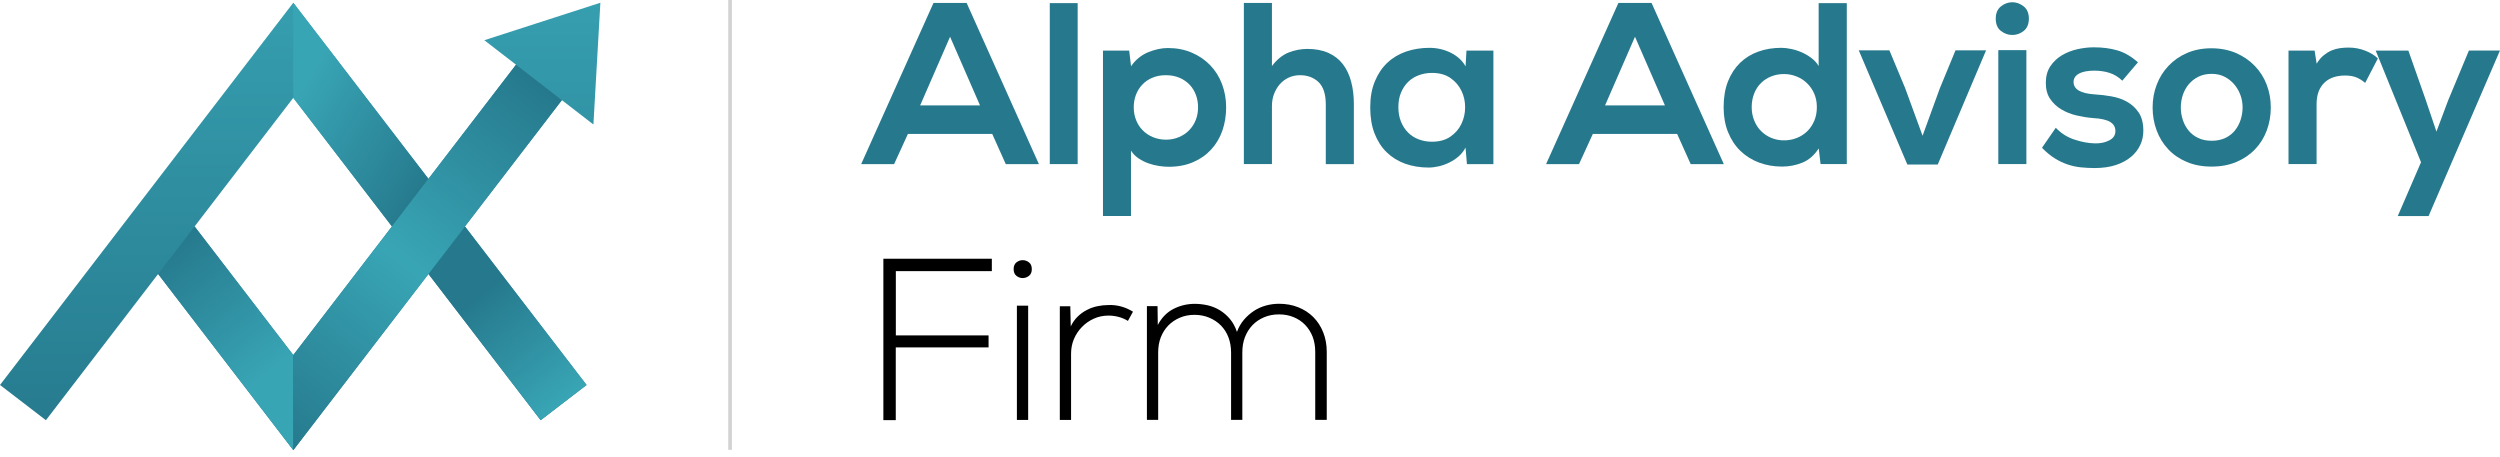 <svg width="339" height="62" viewBox="0 0 339 62" fill="none" xmlns="http://www.w3.org/2000/svg">
<path d="M80.466 16.882L81.411 0.371L65.672 5.453L69.973 8.774L58.093 24.253L39.769 0.371L0 52.203L6.226 56.981L21.437 37.157L39.769 61.039L58.101 37.157L73.312 56.981L79.538 52.203L63.044 30.705L76.191 13.578L80.466 16.882ZM39.769 48.144L26.388 30.705L39.769 13.266L53.15 30.705L39.769 48.144Z" fill="url(#paint0_linear_151_332)"/>
<path d="M26.388 30.705L21.445 37.148L39.769 61.039V48.144L26.388 30.705Z" fill="url(#paint1_linear_151_332)"/>
<path d="M53.148 30.705L58.1 24.253L39.768 0.371V13.266" fill="url(#paint2_linear_151_332)"/>
<path d="M58.102 37.148L63.044 30.705L79.538 52.203L73.312 56.981L58.102 37.148Z" fill="url(#paint3_linear_151_332)"/>
<path d="M69.972 8.773L76.189 13.578L39.768 61.039V48.144L69.972 8.773Z" fill="url(#paint4_linear_151_332)"/>
<path d="M134.544 18.158H123.115L121.241 22.252H116.775L126.583 0.398H131.075L140.874 22.252H136.382L134.544 18.158ZM128.829 4.986L124.771 14.291H132.888L128.829 4.986Z" fill="#26798D"/>
<path d="M146.131 0.424V22.251H142.35V0.424H146.131Z" fill="#26798D"/>
<path d="M149.563 29.301V6.859H153.119L153.37 8.983C153.977 8.107 154.74 7.483 155.668 7.093C156.596 6.711 157.498 6.512 158.365 6.512C159.553 6.512 160.629 6.72 161.6 7.136C162.571 7.552 163.404 8.116 164.097 8.836C164.791 9.556 165.329 10.405 165.702 11.394C166.075 12.383 166.265 13.441 166.265 14.559C166.265 15.678 166.092 16.736 165.754 17.716C165.407 18.696 164.904 19.546 164.236 20.274C163.568 21.002 162.753 21.575 161.782 21.991C160.811 22.407 159.718 22.615 158.487 22.615C158.07 22.615 157.62 22.581 157.143 22.503C156.666 22.433 156.189 22.312 155.72 22.147C155.252 21.982 154.81 21.757 154.394 21.479C153.977 21.202 153.63 20.846 153.362 20.43V29.293H149.555L149.563 29.301ZM158.088 18.939C158.729 18.939 159.328 18.826 159.866 18.592C160.403 18.366 160.871 18.054 161.253 17.655C161.635 17.256 161.938 16.797 162.146 16.267C162.354 15.739 162.458 15.166 162.458 14.568C162.458 13.97 162.363 13.397 162.164 12.868C161.964 12.339 161.678 11.871 161.305 11.481C160.932 11.091 160.473 10.77 159.935 10.544C159.397 10.319 158.782 10.197 158.096 10.197C157.411 10.197 156.796 10.31 156.258 10.544C155.72 10.77 155.261 11.082 154.888 11.481C154.515 11.88 154.229 12.339 154.029 12.868C153.83 13.397 153.735 13.97 153.735 14.568C153.735 15.166 153.839 15.739 154.047 16.267C154.255 16.797 154.55 17.265 154.94 17.655C155.321 18.054 155.79 18.366 156.327 18.592C156.865 18.817 157.463 18.939 158.105 18.939H158.088Z" fill="#26798D"/>
<path d="M172.475 0.398V8.949C173.16 8.056 173.914 7.449 174.738 7.119C175.562 6.798 176.412 6.633 177.279 6.633C178.363 6.633 179.3 6.807 180.106 7.162C180.904 7.518 181.563 8.021 182.075 8.68C182.586 9.339 182.968 10.128 183.211 11.056C183.462 11.984 183.584 13.007 183.584 14.135V22.252H179.777V14.187C179.777 12.773 179.447 11.759 178.797 11.134C178.138 10.51 177.305 10.198 176.282 10.198C175.718 10.198 175.207 10.31 174.738 10.527C174.27 10.744 173.871 11.047 173.533 11.429C173.203 11.811 172.943 12.261 172.752 12.764C172.562 13.268 172.475 13.814 172.475 14.395V22.243H168.668V0.398H172.475Z" fill="#26798D"/>
<path d="M198.732 8.984L198.854 6.859H202.505V22.252H198.915L198.724 20.006C198.498 20.465 198.186 20.856 197.805 21.194C197.423 21.532 196.998 21.809 196.538 22.035C196.079 22.26 195.611 22.434 195.116 22.547C194.631 22.659 194.162 22.72 193.729 22.72C192.584 22.72 191.526 22.547 190.564 22.208C189.592 21.861 188.76 21.35 188.049 20.665C187.338 19.98 186.791 19.121 186.392 18.107C185.994 17.083 185.803 15.904 185.803 14.551C185.803 13.198 186.011 12.045 186.427 11.039C186.843 10.033 187.407 9.183 188.127 8.507C188.847 7.83 189.696 7.327 190.668 6.989C191.648 6.66 192.697 6.486 193.824 6.486C194.865 6.486 195.836 6.712 196.729 7.154C197.622 7.605 198.29 8.212 198.724 8.984H198.732ZM194.171 9.886C193.547 9.886 192.957 9.99 192.393 10.198C191.83 10.406 191.344 10.71 190.945 11.1C190.546 11.49 190.217 11.984 189.974 12.565C189.731 13.146 189.618 13.805 189.618 14.534C189.618 15.262 189.74 15.921 189.974 16.502C190.208 17.083 190.538 17.578 190.945 17.985C191.353 18.393 191.838 18.696 192.393 18.904C192.957 19.113 193.547 19.217 194.171 19.217C195.168 19.217 196.001 18.991 196.669 18.532C197.336 18.072 197.831 17.5 198.169 16.797C198.498 16.103 198.672 15.349 198.672 14.551C198.672 13.753 198.507 12.999 198.169 12.305C197.831 11.611 197.336 11.03 196.669 10.571C196.001 10.111 195.168 9.886 194.171 9.886Z" fill="#26798D"/>
<path d="M227.419 18.158H215.99L214.116 22.252H209.65L219.458 0.398H223.95L233.749 22.252H229.257L227.419 18.158ZM221.704 4.986L217.646 14.291H225.763L221.704 4.986Z" fill="#26798D"/>
<path d="M250.425 0.424V22.251H246.869L246.618 20.126C246.011 21.063 245.274 21.704 244.389 22.06C243.505 22.416 242.594 22.589 241.657 22.589C240.53 22.589 239.489 22.407 238.518 22.043C237.547 21.678 236.714 21.149 236.003 20.465C235.292 19.779 234.737 18.938 234.33 17.932C233.922 16.935 233.723 15.799 233.723 14.533C233.723 13.197 233.922 12.035 234.312 11.038C234.711 10.041 235.258 9.2 235.951 8.523C236.645 7.847 237.478 7.335 238.431 6.997C239.385 6.65 240.426 6.485 241.553 6.485C241.952 6.485 242.395 6.537 242.897 6.642C243.4 6.746 243.877 6.902 244.346 7.11C244.814 7.318 245.248 7.578 245.655 7.89C246.063 8.202 246.375 8.558 246.609 8.948V0.424H250.416H250.425ZM241.9 10.041C241.293 10.041 240.73 10.145 240.201 10.353C239.672 10.561 239.203 10.856 238.813 11.238C238.414 11.619 238.102 12.096 237.876 12.651C237.651 13.215 237.53 13.831 237.53 14.516C237.53 15.201 237.642 15.79 237.876 16.354C238.102 16.918 238.414 17.395 238.813 17.785C239.212 18.175 239.672 18.487 240.201 18.704C240.73 18.921 241.302 19.034 241.9 19.034C242.499 19.034 243.08 18.93 243.617 18.721C244.155 18.513 244.632 18.21 245.039 17.82C245.447 17.429 245.768 16.952 246.011 16.389C246.253 15.825 246.366 15.209 246.366 14.524C246.366 13.839 246.245 13.258 246.011 12.703C245.768 12.157 245.447 11.68 245.039 11.29C244.632 10.891 244.164 10.587 243.617 10.37C243.08 10.154 242.507 10.041 241.9 10.041Z" fill="#26798D"/>
<path d="M269.313 6.824L262.757 22.312H258.637L252.047 6.824H256.201L258.325 11.915L260.701 18.41L263.043 11.975L265.167 6.824H269.321H269.313Z" fill="#26798D"/>
<path d="M270.623 2.523C270.623 1.794 270.857 1.239 271.325 0.866C271.794 0.494 272.305 0.303 272.869 0.303C273.433 0.303 273.944 0.494 274.413 0.866C274.881 1.239 275.115 1.794 275.115 2.523C275.115 3.251 274.881 3.832 274.413 4.196C273.944 4.561 273.433 4.743 272.869 4.743C272.305 4.743 271.794 4.561 271.325 4.196C270.857 3.832 270.623 3.277 270.623 2.523ZM274.777 6.798V22.251H270.97V6.798H274.777Z" fill="#26798D"/>
<path d="M287.793 10.951C287.255 10.431 286.666 10.075 286.033 9.876C285.4 9.677 284.715 9.581 283.986 9.581C283.067 9.581 282.373 9.72 281.896 9.989C281.419 10.258 281.176 10.63 281.176 11.116C281.176 12.113 282.13 12.677 284.047 12.799C284.775 12.842 285.53 12.929 286.31 13.067C287.091 13.206 287.802 13.449 288.435 13.804C289.068 14.16 289.597 14.646 290.013 15.27C290.429 15.894 290.637 16.718 290.637 17.733C290.637 18.418 290.499 19.068 290.213 19.667C289.935 20.274 289.519 20.803 288.964 21.271C288.409 21.739 287.724 22.112 286.9 22.381C286.076 22.65 285.114 22.788 284.012 22.788C283.405 22.788 282.798 22.754 282.182 22.693C281.567 22.632 280.968 22.502 280.37 22.303C279.78 22.103 279.191 21.826 278.61 21.462C278.029 21.098 277.456 20.62 276.893 20.04L278.766 17.325C279.494 18.088 280.344 18.626 281.324 18.938C282.304 19.259 283.214 19.424 284.073 19.441C284.801 19.459 285.443 19.328 286.007 19.042C286.57 18.756 286.848 18.331 286.848 17.776C286.848 17.221 286.614 16.831 286.145 16.536C285.677 16.25 284.888 16.068 283.787 16.007C283.058 15.946 282.321 15.825 281.567 15.652C280.821 15.478 280.136 15.201 279.52 14.836C278.904 14.472 278.401 13.995 278.003 13.414C277.604 12.833 277.413 12.105 277.413 11.229C277.413 10.353 277.621 9.581 278.037 8.966C278.454 8.35 278.983 7.856 279.616 7.483C280.249 7.11 280.951 6.841 281.705 6.668C282.469 6.503 283.197 6.416 283.908 6.416C285.114 6.416 286.189 6.555 287.143 6.841C288.088 7.118 289.007 7.656 289.909 8.445L287.784 10.943L287.793 10.951Z" fill="#26798D"/>
<path d="M299.873 6.547C301.104 6.547 302.205 6.764 303.194 7.189C304.183 7.614 305.032 8.195 305.735 8.923C306.446 9.651 306.984 10.501 307.356 11.464C307.729 12.435 307.92 13.467 307.92 14.568C307.92 15.67 307.738 16.71 307.374 17.69C307.01 18.67 306.481 19.52 305.778 20.248C305.084 20.977 304.235 21.549 303.246 21.965C302.257 22.382 301.139 22.59 299.89 22.59C298.641 22.59 297.523 22.382 296.534 21.965C295.545 21.549 294.704 20.977 294.019 20.248C293.334 19.52 292.805 18.67 292.441 17.69C292.077 16.71 291.895 15.67 291.895 14.568C291.895 13.467 292.085 12.426 292.458 11.464C292.831 10.493 293.36 9.651 294.054 8.923C294.739 8.195 295.571 7.614 296.551 7.189C297.531 6.764 298.633 6.547 299.864 6.547H299.873ZM299.907 10.016C299.222 10.016 298.615 10.146 298.095 10.406C297.575 10.666 297.141 11.013 296.785 11.438C296.43 11.863 296.17 12.348 295.988 12.886C295.814 13.424 295.719 13.987 295.719 14.568C295.719 15.149 295.806 15.713 295.988 16.251C296.161 16.788 296.421 17.274 296.768 17.699C297.115 18.124 297.549 18.462 298.078 18.713C298.607 18.965 299.214 19.086 299.907 19.086C300.601 19.086 301.199 18.965 301.737 18.713C302.275 18.462 302.708 18.124 303.047 17.699C303.393 17.274 303.654 16.788 303.827 16.251C304 15.713 304.096 15.149 304.096 14.568C304.096 13.987 304 13.424 303.801 12.886C303.602 12.348 303.324 11.863 302.96 11.438C302.596 11.013 302.162 10.666 301.65 10.406C301.139 10.146 300.566 10.016 299.916 10.016H299.907Z" fill="#26798D"/>
<path d="M313.86 6.859L314.138 8.636C314.433 8.16 314.745 7.778 315.092 7.5C315.439 7.223 315.794 6.997 316.167 6.841C316.54 6.685 316.922 6.581 317.303 6.529C317.685 6.477 318.075 6.451 318.474 6.451C319.263 6.451 320.017 6.59 320.737 6.876C321.457 7.154 322.021 7.509 322.437 7.925L320.72 11.238C320.321 10.909 319.922 10.657 319.514 10.492C319.107 10.328 318.595 10.241 317.971 10.241C317.468 10.241 316.991 10.31 316.531 10.44C316.072 10.579 315.664 10.796 315.3 11.108C314.936 11.42 314.65 11.828 314.441 12.322C314.233 12.825 314.129 13.423 314.129 14.134V22.251H310.322V6.859H313.852H313.86Z" fill="#26798D"/>
<path d="M338.992 6.858L329.314 29.301H325.134L328.291 21.999L322.143 6.858H326.574L328.915 13.51L330.381 17.846L331.976 13.596L334.786 6.85H339.001L338.992 6.858Z" fill="#26798D"/>
<path d="M121.467 45.483H134.05V47.105H121.467V56.974H119.785V35.086H134.493V36.768H121.476V45.475L121.467 45.483Z" fill="black"/>
<path d="M137.449 36.491C137.449 36.075 137.579 35.772 137.839 35.572C138.1 35.373 138.377 35.277 138.663 35.277C138.975 35.277 139.262 35.373 139.522 35.572C139.782 35.772 139.912 36.075 139.912 36.491C139.912 36.908 139.782 37.211 139.522 37.411C139.262 37.61 138.975 37.706 138.663 37.706C138.368 37.706 138.1 37.61 137.839 37.411C137.579 37.211 137.449 36.908 137.449 36.491ZM139.418 41.452V56.94H137.891V41.452H139.418Z" fill="black"/>
<path d="M145.133 41.511L145.194 44.26C145.445 43.739 145.757 43.297 146.13 42.933C146.503 42.569 146.92 42.265 147.379 42.031C147.839 41.788 148.316 41.624 148.819 41.52C149.322 41.416 149.816 41.363 150.319 41.363C151.481 41.32 152.591 41.624 153.632 42.265L152.946 43.514C152.53 43.263 152.105 43.081 151.663 42.968C151.229 42.855 150.778 42.794 150.319 42.794C149.59 42.794 148.923 42.933 148.307 43.219C147.691 43.497 147.154 43.878 146.703 44.347C146.243 44.815 145.888 45.361 145.627 45.968C145.367 46.584 145.237 47.243 145.237 47.954V56.947H143.711V41.528H145.15L145.133 41.511Z" fill="black"/>
<path d="M178.346 56.94V47.695C178.346 46.95 178.224 46.264 177.99 45.649C177.747 45.033 177.409 44.504 176.976 44.053C176.542 43.602 176.022 43.255 175.415 43.004C174.808 42.752 174.149 42.631 173.42 42.631C172.692 42.631 172.024 42.761 171.408 43.021C170.793 43.281 170.272 43.637 169.83 44.096C169.396 44.556 169.058 45.094 168.815 45.718C168.573 46.343 168.46 47.028 168.46 47.782V56.931H166.934V47.799C166.934 47.054 166.812 46.368 166.578 45.744C166.344 45.12 165.997 44.591 165.563 44.14C165.13 43.698 164.601 43.342 163.985 43.082C163.37 42.822 162.702 42.692 161.973 42.692C161.245 42.692 160.577 42.822 159.979 43.082C159.372 43.342 158.851 43.698 158.418 44.14C157.984 44.591 157.646 45.12 157.403 45.744C157.16 46.368 157.048 47.054 157.048 47.799V56.931H155.521V41.512H156.961L156.996 44.071C157.533 43.047 158.262 42.319 159.164 41.868C160.066 41.417 161.019 41.2 162.017 41.2C162.598 41.2 163.179 41.27 163.768 41.4C164.349 41.538 164.896 41.755 165.407 42.067C165.919 42.379 166.379 42.778 166.778 43.255C167.185 43.732 167.497 44.313 167.731 45.007C167.957 44.383 168.278 43.828 168.685 43.351C169.093 42.874 169.553 42.475 170.056 42.145C170.558 41.816 171.105 41.582 171.677 41.425C172.249 41.269 172.839 41.191 173.438 41.191C174.374 41.191 175.241 41.347 176.03 41.66C176.82 41.972 177.505 42.414 178.077 42.986C178.649 43.559 179.1 44.244 179.421 45.05C179.742 45.848 179.907 46.733 179.907 47.687V56.931H178.38L178.346 56.94Z" fill="black"/>
<path d="M99 0L99 61" stroke="#D1D3D4" stroke-width="0.5" stroke-miterlimit="10"/>
<defs>
<linearGradient id="paint0_linear_151_332" x1="40.706" y1="-10.434" x2="40.706" y2="60.042" gradientUnits="userSpaceOnUse">
<stop stop-color="#38A5B5"/>
<stop offset="1" stop-color="#26798D"/>
</linearGradient>
<linearGradient id="paint1_linear_151_332" x1="23.18" y1="33.211" x2="36.812" y2="50.642" gradientUnits="userSpaceOnUse">
<stop stop-color="#26798D"/>
<stop offset="1" stop-color="#38A5B5"/>
</linearGradient>
<linearGradient id="paint2_linear_151_332" x1="40.591" y1="11.965" x2="59.028" y2="23.187" gradientUnits="userSpaceOnUse">
<stop stop-color="#38A5B5"/>
<stop offset="1" stop-color="#26798D"/>
</linearGradient>
<linearGradient id="paint3_linear_151_332" x1="65.169" y1="39.975" x2="76.486" y2="54.501" gradientUnits="userSpaceOnUse">
<stop stop-color="#26798D"/>
<stop offset="1" stop-color="#38A5B5"/>
</linearGradient>
<linearGradient id="paint4_linear_151_332" x1="73.024" y1="11.34" x2="36.282" y2="59.044" gradientUnits="userSpaceOnUse">
<stop stop-color="#26798D"/>
<stop offset="0.5" stop-color="#38A5B5"/>
<stop offset="1" stop-color="#26798D"/>
</linearGradient>
</defs>
</svg>

